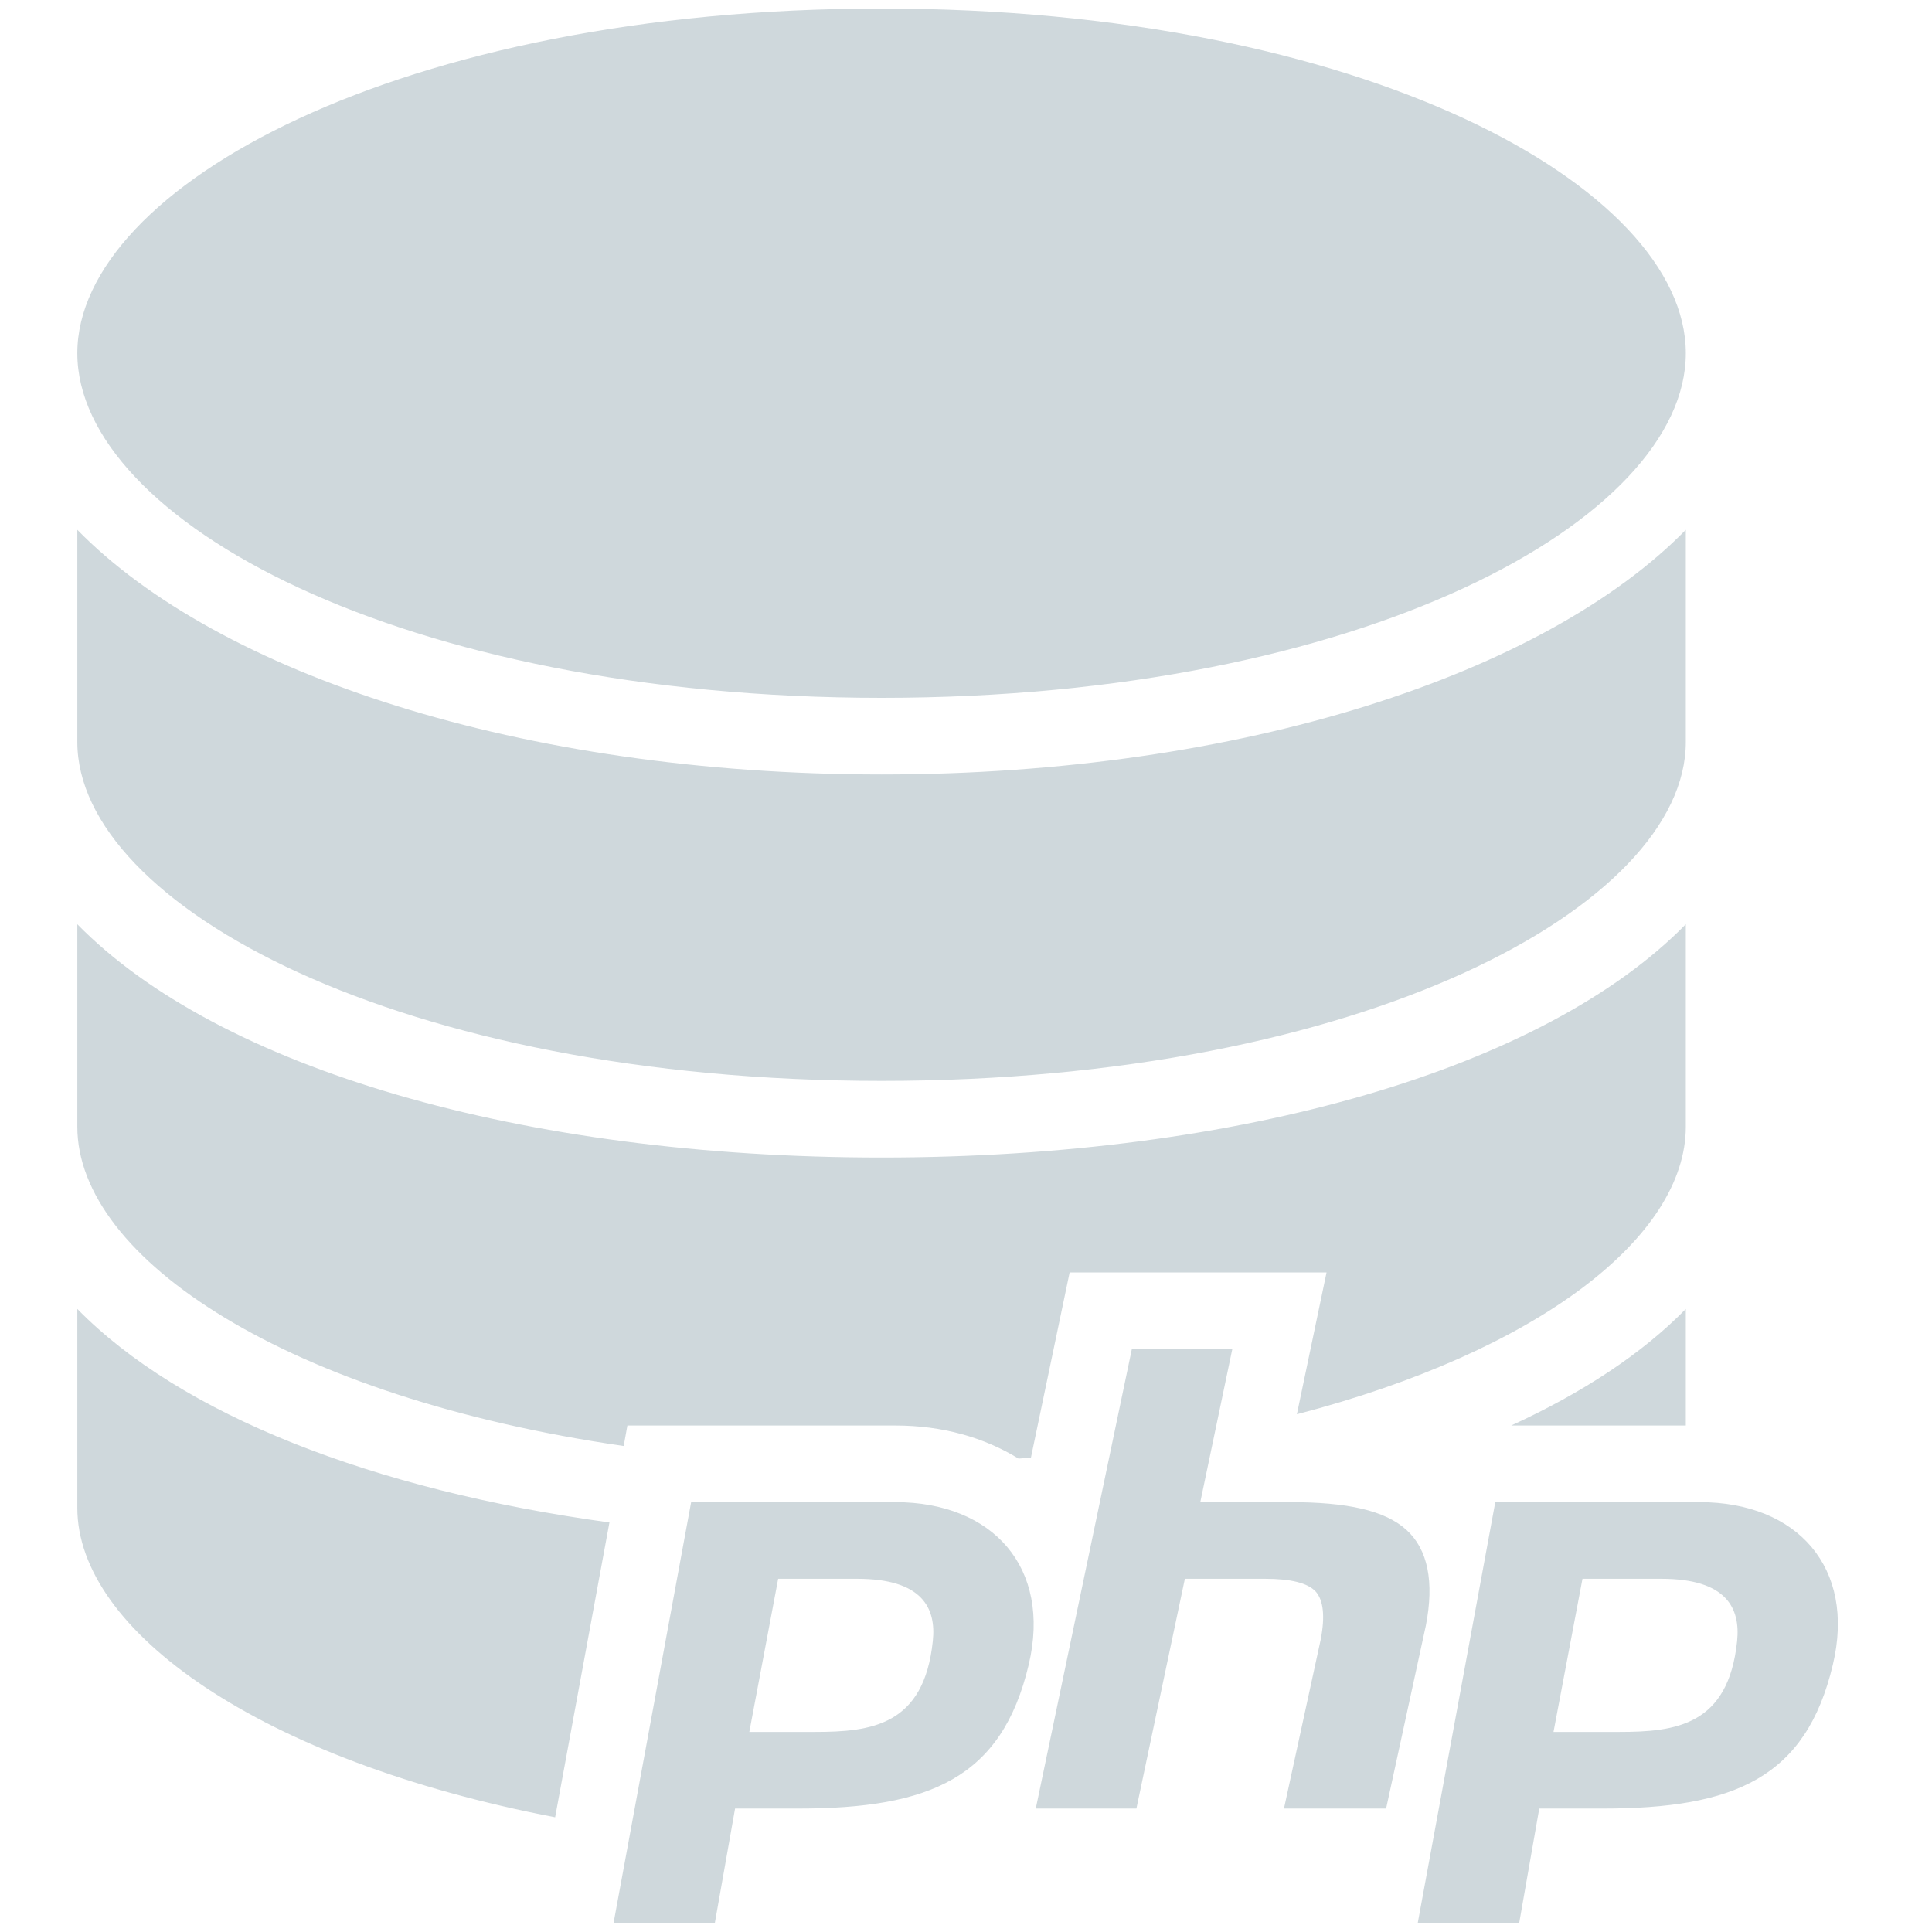 <svg xmlns="http://www.w3.org/2000/svg" xmlns:xlink="http://www.w3.org/1999/xlink" width="60" zoomAndPan="magnify" viewBox="0 0 45 45" height="60" preserveAspectRatio="xMidYMid meet" version="1.0"><defs><clipPath id="cfec7d092e"><path d="M 1.801 0 L 43 0 L 43 45 L 1.801 45 Z M 1.801 0 " clip-rule="nonzero"/></clipPath></defs><g clip-path="url(#cfec7d092e)"><path fill="#cfd8dc" d="M 20.535 0.199 C 9.328 0.199 1.801 4.352 1.801 8.227 C 1.801 12.102 9.328 16.254 20.535 16.254 C 31.738 16.254 39.266 12.102 39.266 8.227 C 39.266 4.352 31.738 0.199 20.535 0.199 Z M 1.801 12.34 L 1.801 17.281 C 1.801 21.094 9.328 25.176 20.535 25.176 C 31.738 25.176 39.266 21.094 39.266 17.281 L 39.266 12.34 C 35.988 15.688 28.93 18.039 20.535 18.039 C 12.137 18.039 5.078 15.688 1.801 12.34 Z M 1.801 21.527 L 1.801 26.242 C 1.801 29.324 6.723 32.551 14.527 33.68 L 14.613 33.203 L 20.855 33.203 C 21.949 33.203 22.918 33.48 23.723 33.973 C 23.816 33.965 23.914 33.961 24.012 33.953 L 24.914 29.637 L 30.898 29.637 L 30.207 32.941 C 35.848 31.469 39.266 28.805 39.266 26.242 L 39.266 21.527 C 35.988 24.875 28.93 26.961 20.535 26.961 C 12.137 26.961 5.078 24.875 1.801 21.527 Z M 1.801 30.488 L 1.801 35.121 C 1.801 37.988 6.059 41.008 12.93 42.328 L 14.195 35.461 C 8.668 34.703 4.211 32.949 1.801 30.488 Z M 39.266 30.488 C 38.25 31.527 36.867 32.438 35.199 33.203 L 39.266 33.203 Z M 26.363 31.422 L 24.125 42.125 L 26.469 42.125 L 27.598 36.773 L 29.469 36.773 C 30.066 36.773 30.461 36.871 30.645 37.07 C 30.824 37.27 30.867 37.645 30.762 38.188 L 29.906 42.125 L 32.285 42.125 L 33.211 37.863 C 33.41 36.844 33.258 36.09 32.762 35.637 C 32.258 35.176 31.371 34.988 30.047 34.988 L 27.957 34.988 L 28.703 31.422 Z M 16.098 34.988 L 14.289 44.801 L 16.648 44.801 L 17.121 42.125 L 18.586 42.125 C 21.66 42.125 23.336 41.414 23.961 38.773 C 24.496 36.508 23.121 34.988 20.855 34.988 Z M 34.828 34.988 L 33.02 44.801 L 35.383 44.801 L 35.852 42.125 L 37.32 42.125 C 40.395 42.125 42.066 41.414 42.691 38.773 C 43.23 36.508 41.855 34.988 39.59 34.988 Z M 18.125 36.773 L 19.965 36.773 C 21.488 36.773 21.809 37.461 21.727 38.223 C 21.523 40.191 20.297 40.34 18.977 40.34 L 17.453 40.34 Z M 36.859 36.773 L 38.695 36.773 C 40.219 36.773 40.539 37.461 40.461 38.223 C 40.258 40.191 39.031 40.34 37.711 40.34 L 36.184 40.34 Z M 36.859 36.773 " fill-opacity="1" fill-rule="nonzero"/></g></svg>